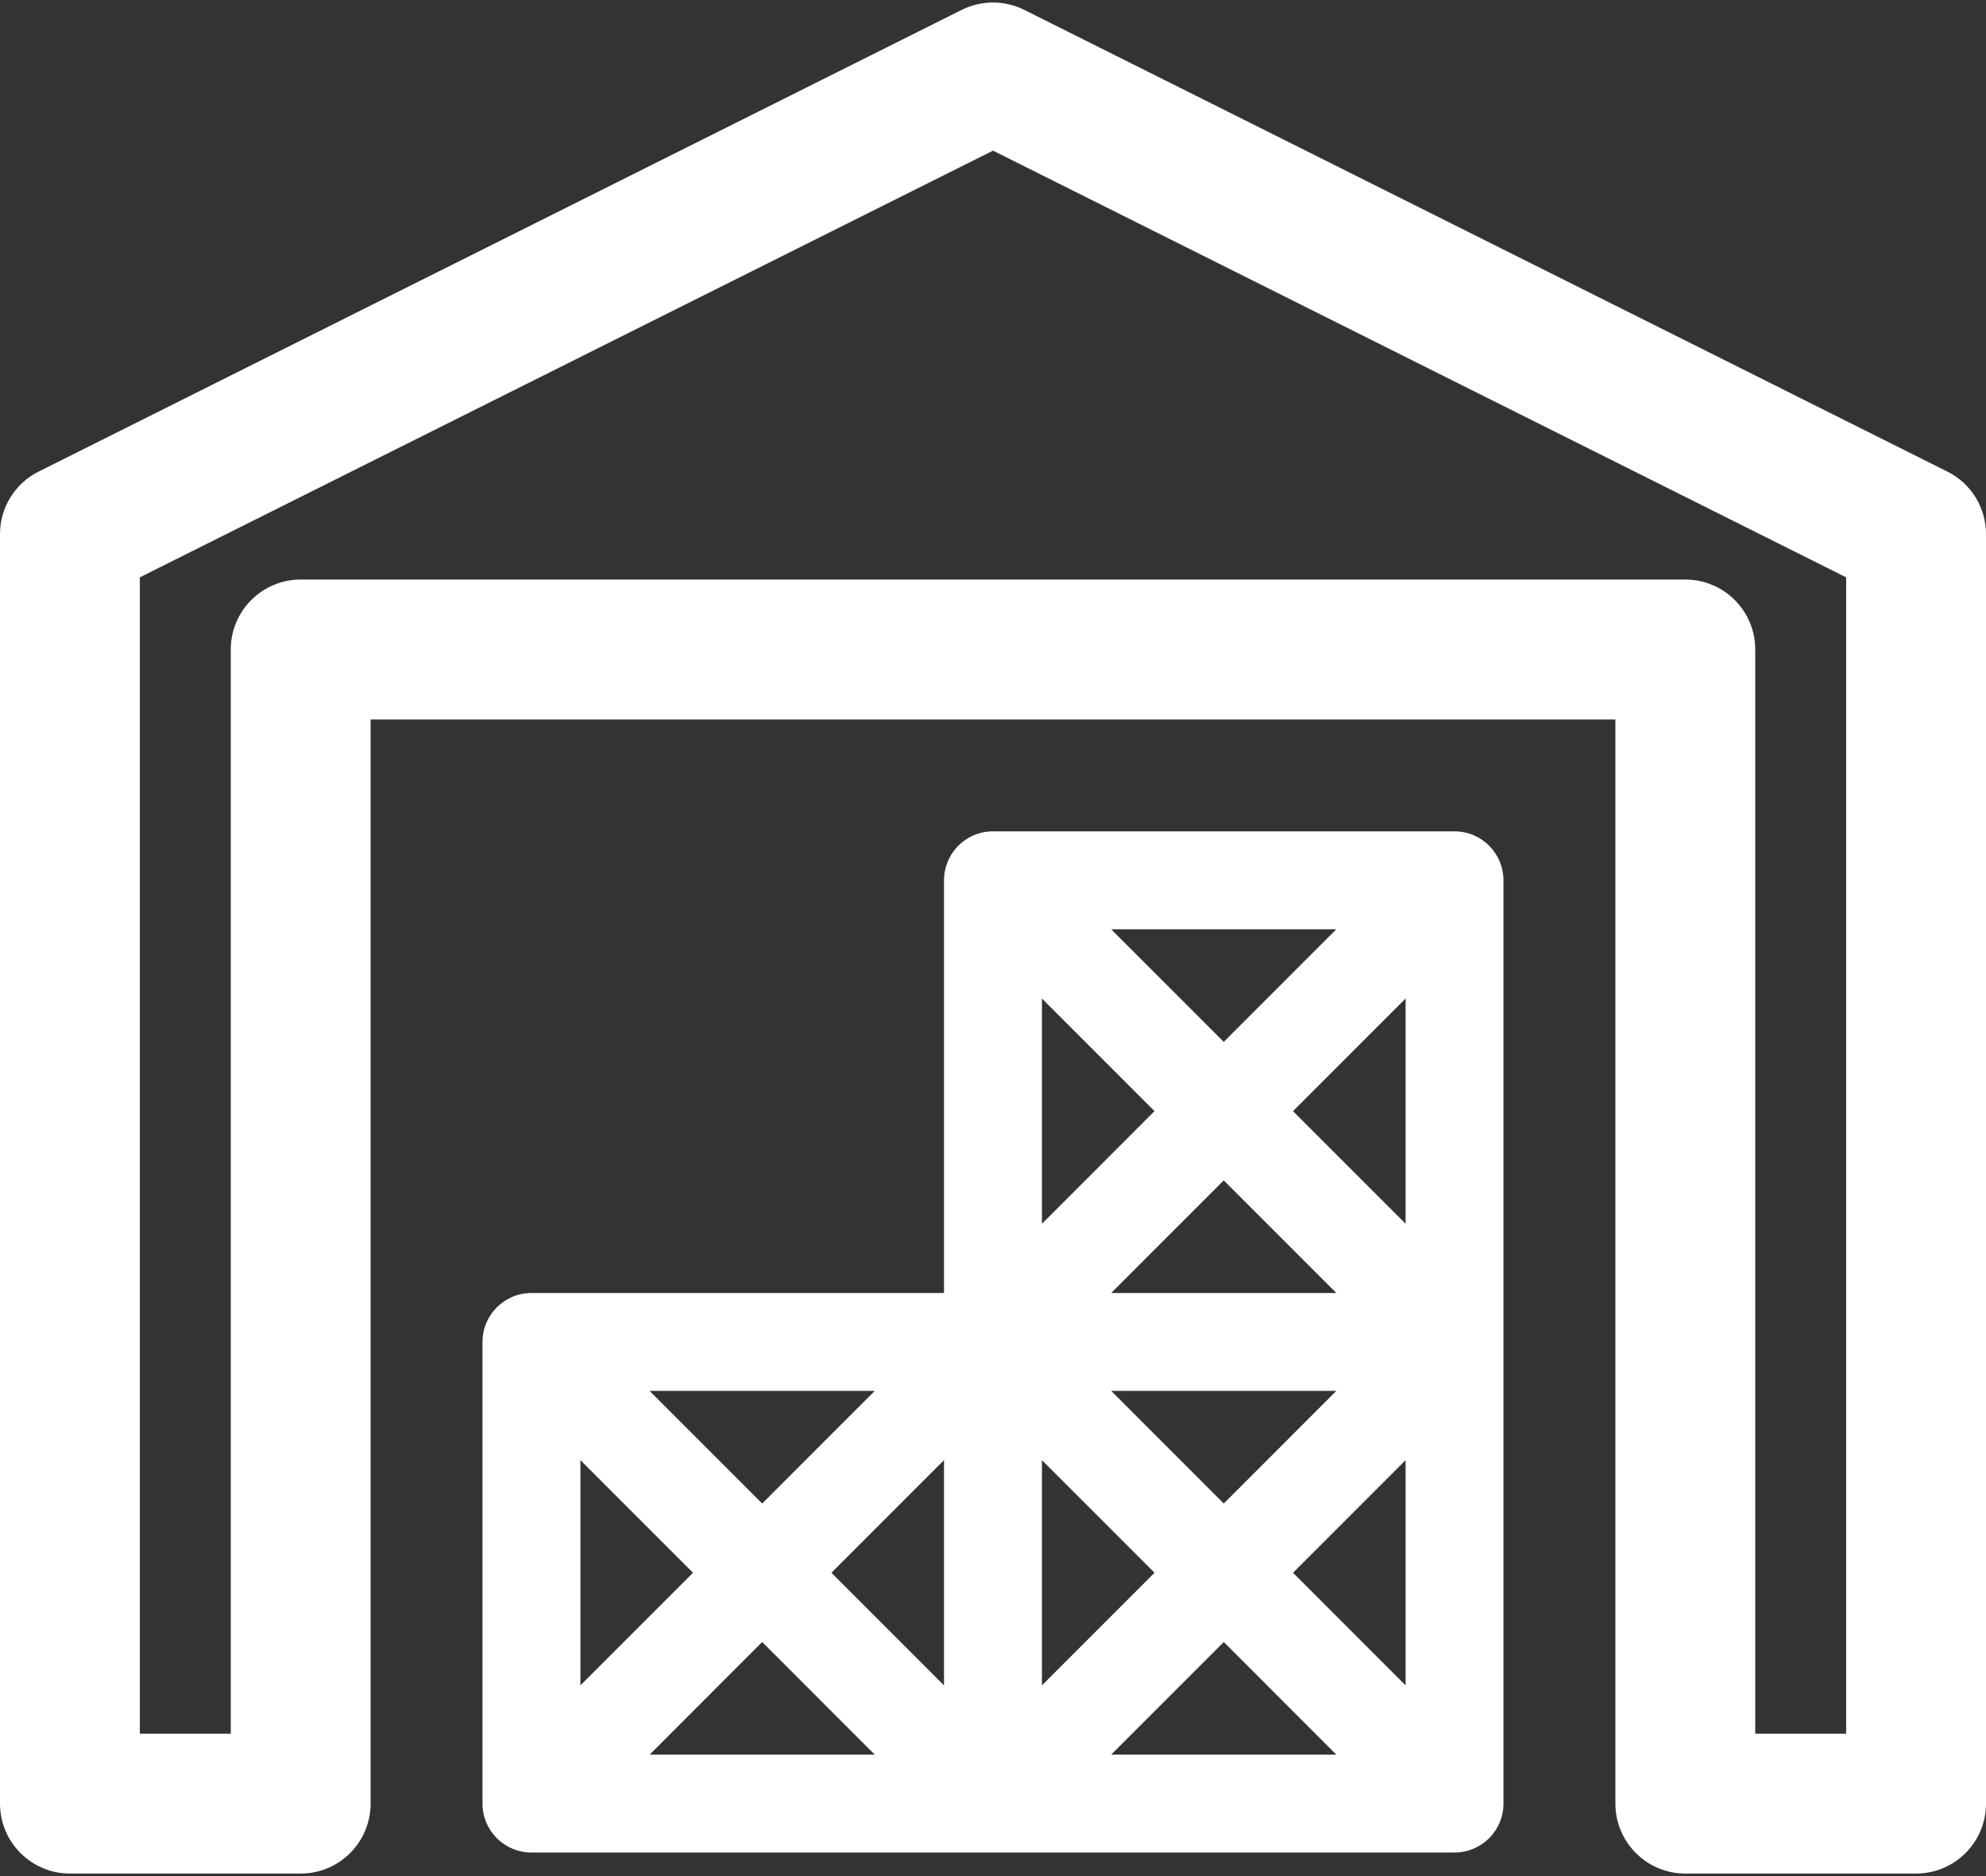 <svg width="36" height="34" viewBox="0 0 36 34" fill="none" xmlns="http://www.w3.org/2000/svg">
<rect x="0" y="0" width="36" height="34" fill="#333333" stroke="none"/>
<path d="M35.299 8.546L18.567 0.179C18.21 0.001 17.79 0.001 17.433 0.179L0.701 8.546C0.271 8.76 0 9.199 0 9.679V32.686C0 33.386 0.568 33.954 1.268 33.954H5.451C6.151 33.954 6.718 33.386 6.718 32.686V13.039H29.282V32.686C29.282 33.386 29.849 33.954 30.549 33.954H34.733C35.433 33.954 36 33.386 36 32.686V9.679C36 9.199 35.729 8.76 35.299 8.546ZM33.465 31.419H31.817V11.771C31.817 11.071 31.25 10.503 30.549 10.503H5.451C4.751 10.503 4.183 11.071 4.183 11.771V31.419H2.535V10.463L18 2.73L33.465 10.463V31.419Z" fill="white"/>
<path d="M26.366 15.066H18C17.509 15.066 17.112 15.464 17.112 15.954V23.433H9.633C9.143 23.433 8.746 23.83 8.746 24.32V32.686C8.746 33.176 9.143 33.573 9.633 33.573H26.366C26.856 33.573 27.253 33.176 27.253 32.686V15.954C27.253 15.464 26.856 15.066 26.366 15.066ZM18.887 26.462L20.928 28.503L18.887 30.544V26.462ZM17.112 30.544L15.071 28.503L17.112 26.462V30.544ZM20.142 25.207H24.223L22.183 27.248L20.142 25.207ZM20.142 23.433L22.183 21.392L24.224 23.433H20.142ZM25.479 22.178L23.438 20.137L25.479 18.096V22.178ZM22.183 18.882L20.142 16.841H24.223L22.183 18.882ZM20.928 20.137L18.887 22.178V18.096L20.928 20.137ZM13.816 27.248L11.775 25.207H15.857L13.816 27.248ZM12.562 28.503L10.521 30.544V26.462L12.562 28.503ZM13.816 29.758L15.857 31.799H11.776L13.816 29.758ZM22.183 29.758L24.223 31.799H20.142L22.183 29.758ZM23.438 28.503L25.479 26.462V30.544L23.438 28.503Z" fill="white"/>
</svg>

